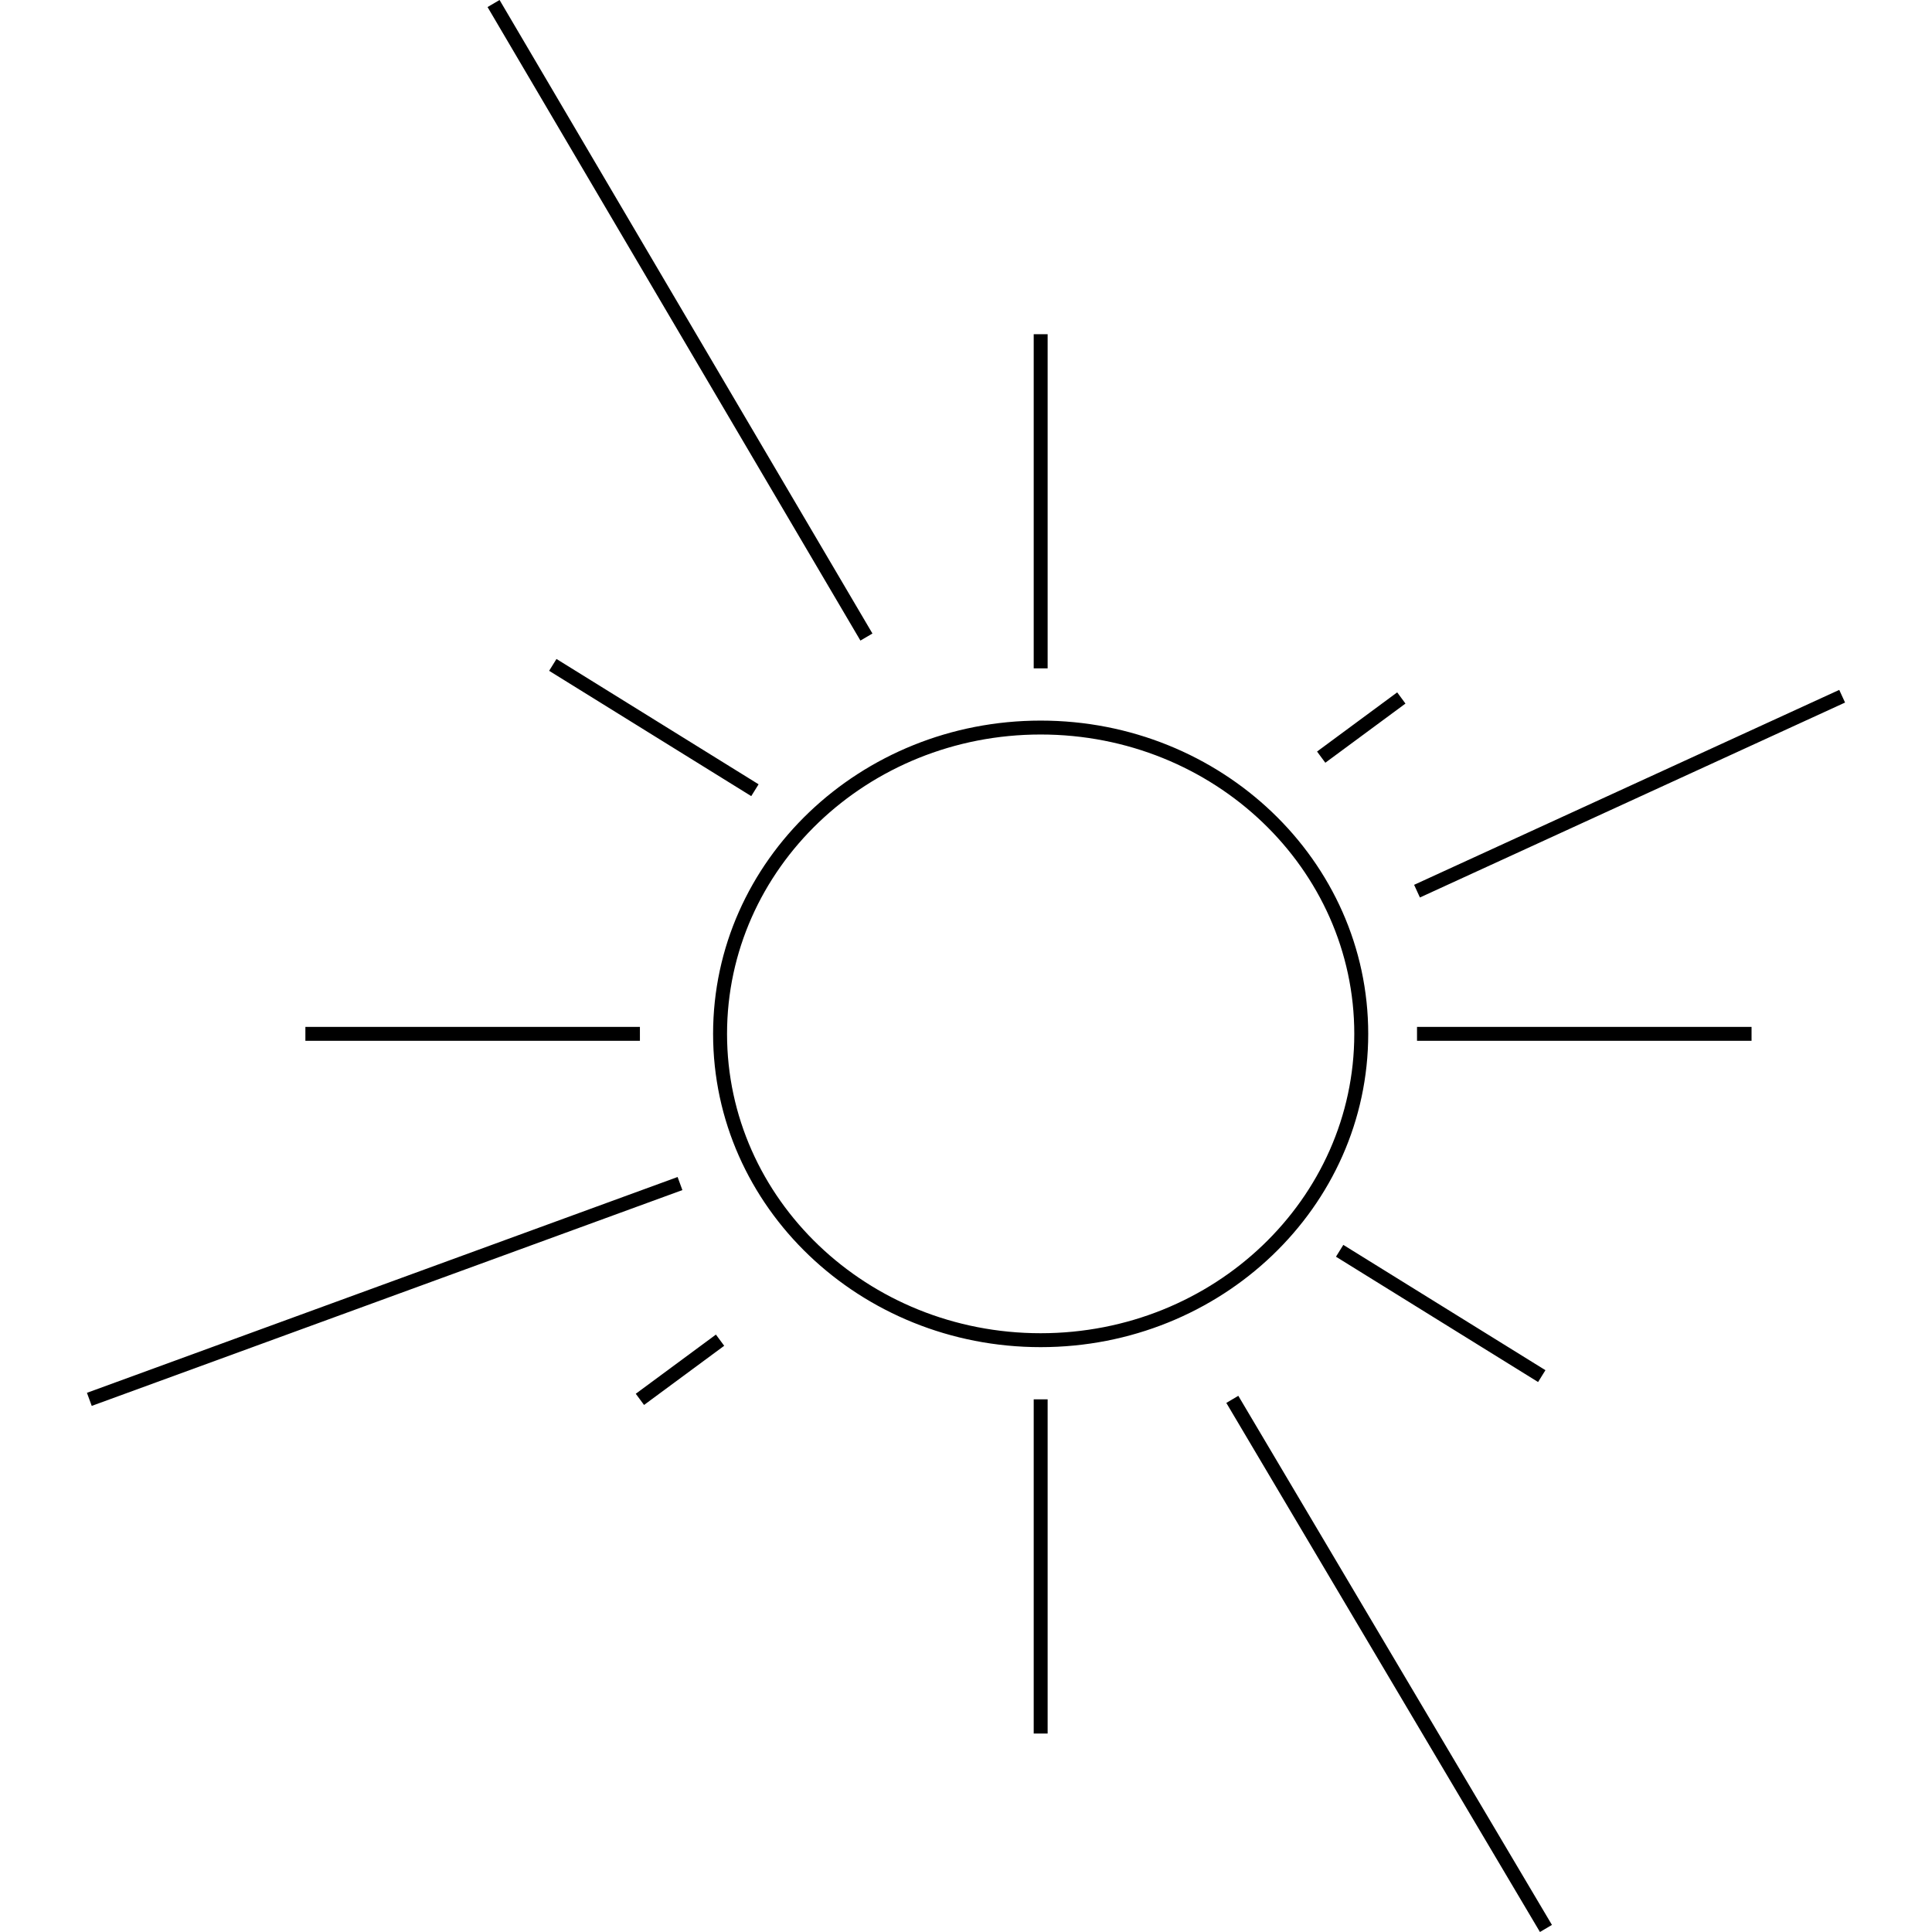 <svg xmlns="http://www.w3.org/2000/svg" width="200" height="200" fill="none"><path fill="#000" fill-rule="evenodd" d="M107.729 76.036c-17.961 0-32.466 13.905-32.466 30.99s14.505 30.989 32.466 30.989 32.466-13.904 32.466-30.989-14.505-30.99-32.466-30.99m-33.91 30.99c0-17.941 15.213-32.43 33.91-32.43s33.909 14.489 33.909 32.43-15.212 32.43-33.909 32.43-33.91-14.49-33.91-32.43M108.451 34.598V69.19h-1.442V34.598zM108.451 144.861v34.593h-1.442v-34.593zM66.244 107.746H31.613v-1.441h34.63zM146.689 106.305h34.631v1.441h-34.631zM57.607 68.217 78.529 81.19l-.76 1.224-20.923-12.972zM139.06 128.87l20.923 12.972-.761 1.225-20.923-12.973zM65.815 144.282l8.297-6.126.857 1.159-8.297 6.126zM136.34 77.8l8.297-6.127.857 1.16-8.296 6.125zM191 72.728l-44.01 20.179-.602-1.31 44.01-20.18zM9 144.184l61.145-22.341.496 1.354-61.145 22.341zM159.415 200l-32.467-54.772 1.242-.734 32.466 54.772zM51.715 0l38.6 65.582-1.245.73L50.471.73z" clip-rule="evenodd"/></svg>